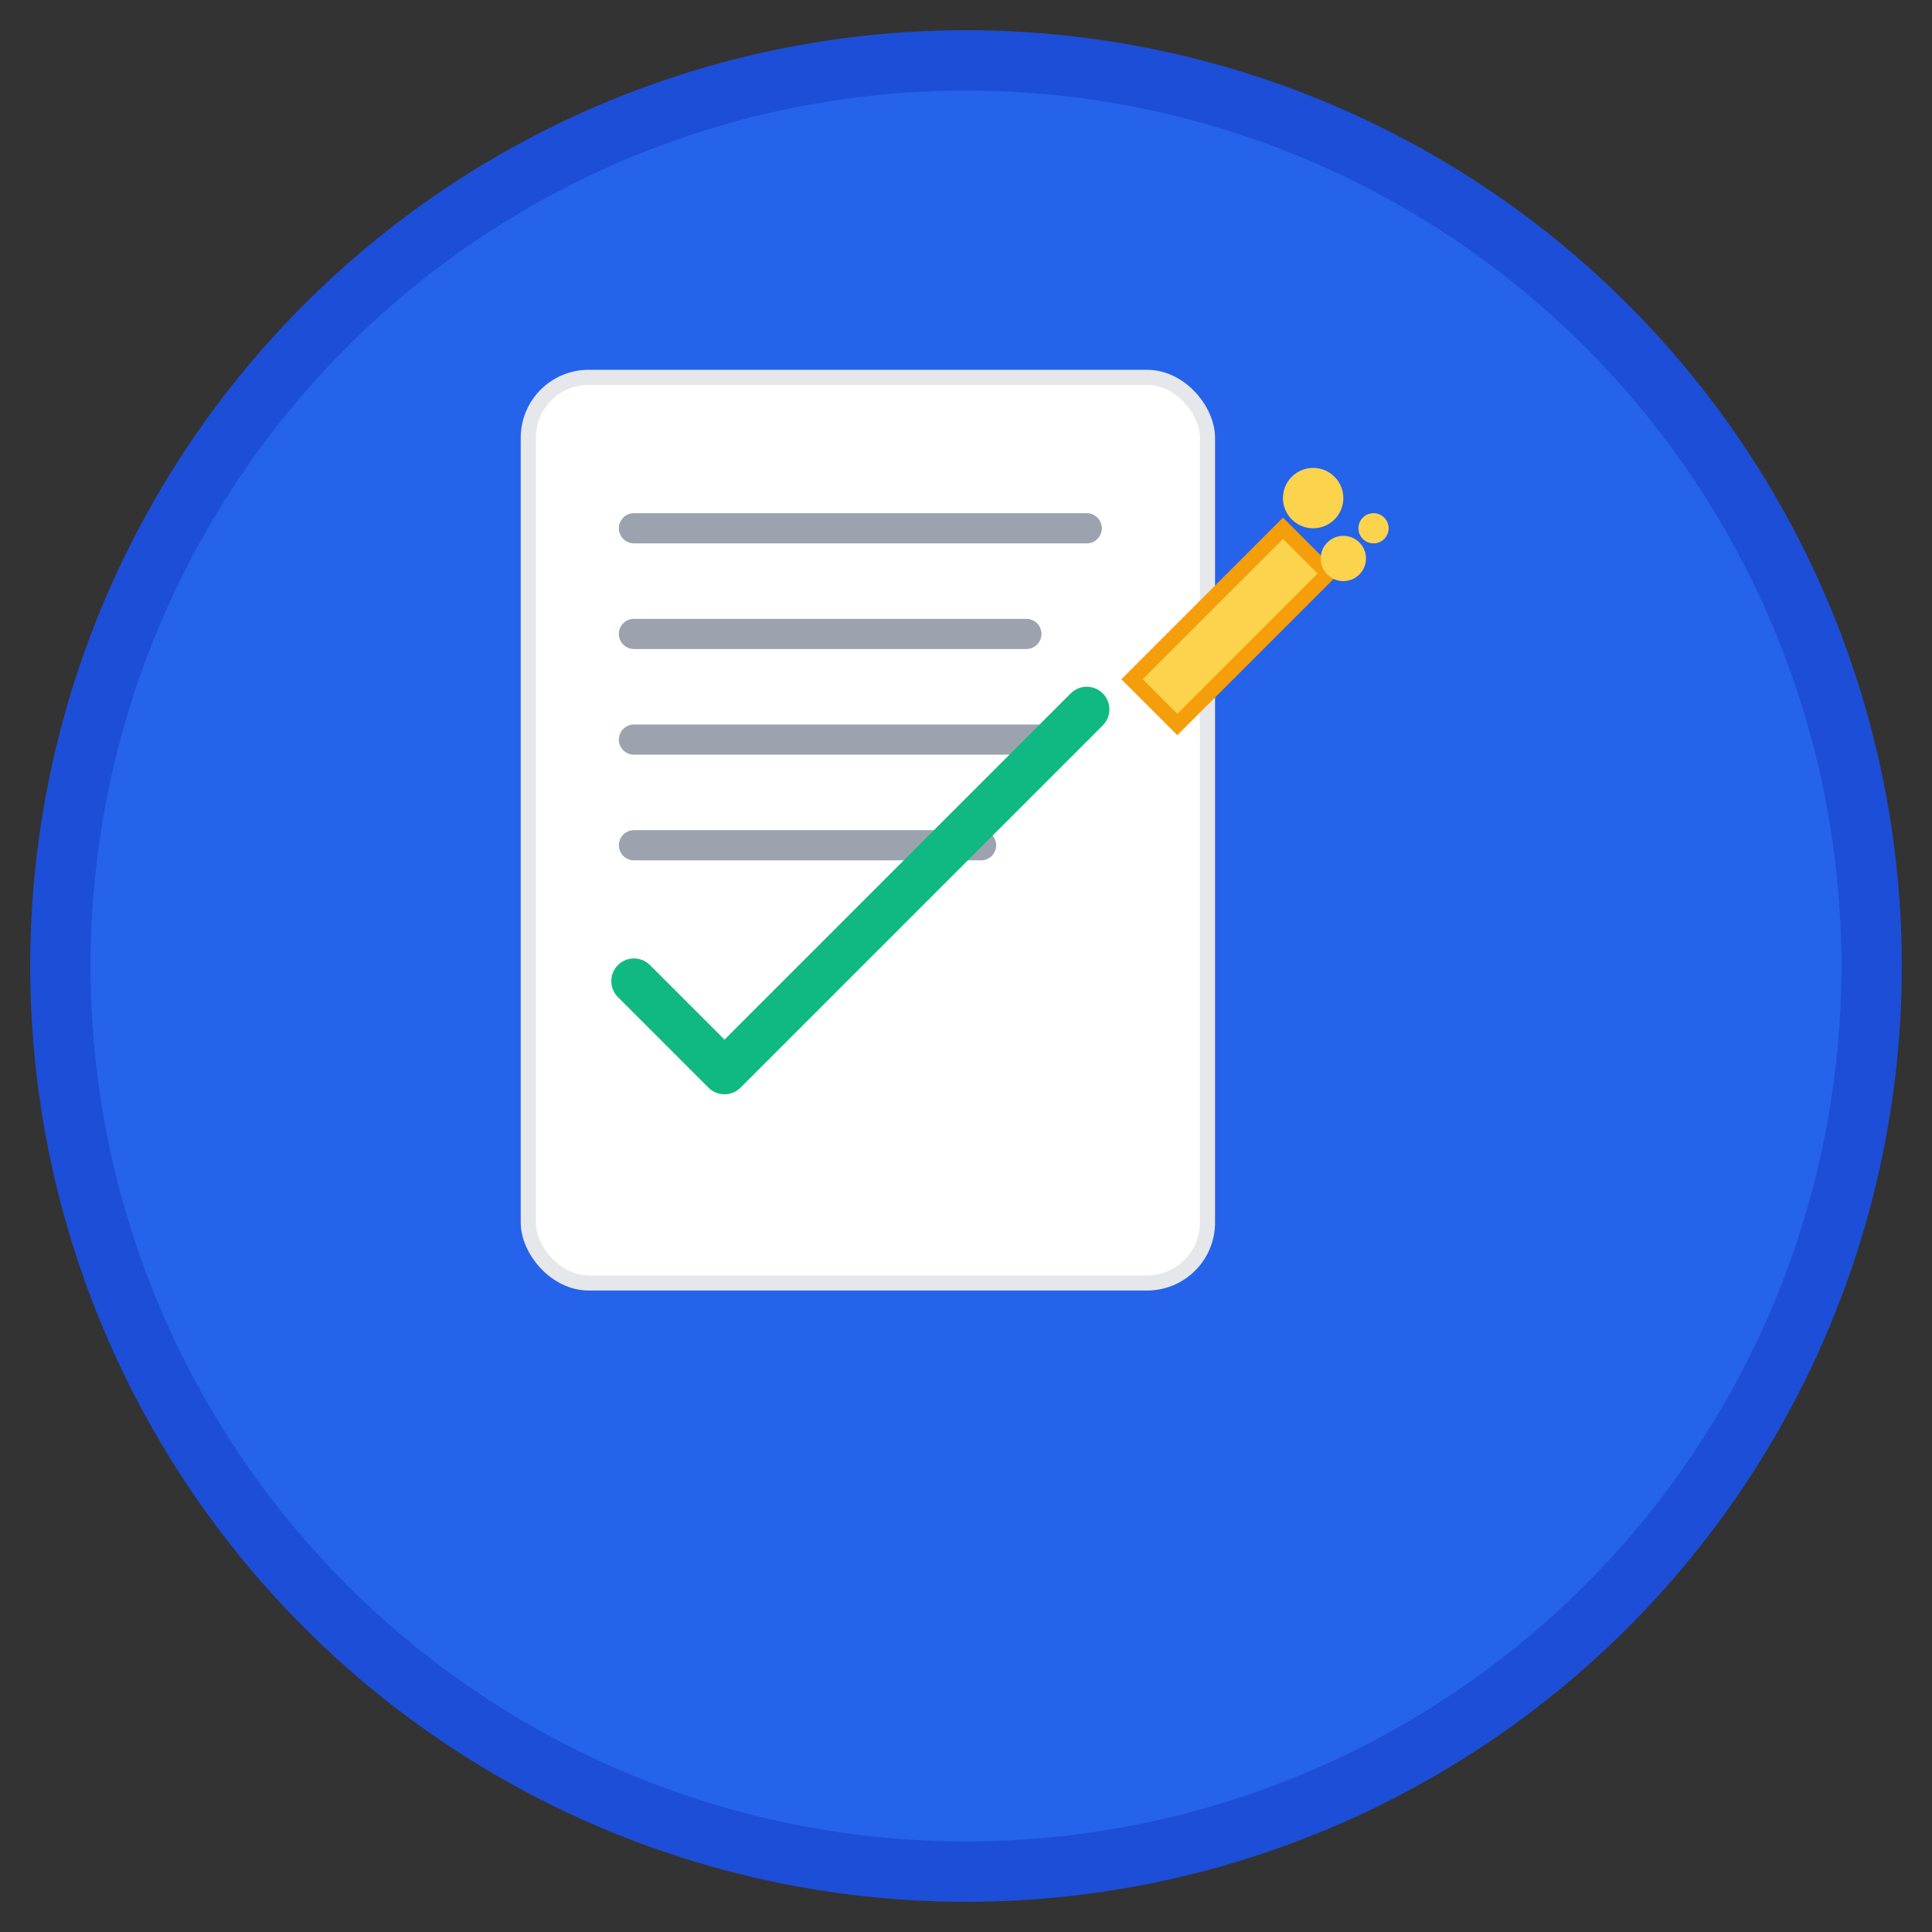 <svg width="128" height="128" viewBox="0 0 128 128" xmlns="http://www.w3.org/2000/svg">
  <rect x="0" y="0" width="128" height="128" fill="#333333" stroke="none"/>
  <!-- Background circle -->
  <circle cx="64" cy="64" r="60" fill="#2563EB" stroke="#1D4ED8" stroke-width="4"/>
  
  <!-- Document icon -->
  <rect x="35" y="25" width="45" height="60" rx="4" fill="white" stroke="#E5E7EB" stroke-width="1"/>
  
  <!-- Form lines -->
  <line x1="42" y1="35" x2="72" y2="35" stroke="#9CA3AF" stroke-width="2" stroke-linecap="round"/>
  <line x1="42" y1="42" x2="68" y2="42" stroke="#9CA3AF" stroke-width="2" stroke-linecap="round"/>
  <line x1="42" y1="49" x2="70" y2="49" stroke="#9CA3AF" stroke-width="2" stroke-linecap="round"/>
  <line x1="42" y1="56" x2="65" y2="56" stroke="#9CA3AF" stroke-width="2" stroke-linecap="round"/>
  
  <!-- Magic wand effect -->
  <path d="M75 45 L85 35 L88 38 L78 48 Z" fill="#FCD34D" stroke="#F59E0B" stroke-width="1"/>
  <circle cx="87" cy="33" r="2" fill="#FCD34D"/>
  <circle cx="89" cy="37" r="1.5" fill="#FCD34D"/>
  <circle cx="91" cy="35" r="1" fill="#FCD34D"/>
  
  <!-- Checkmark -->
  <path d="M42 65 L48 71 L72 47" stroke="#10B981" stroke-width="3" fill="none" stroke-linecap="round" stroke-linejoin="round"/>
</svg> 